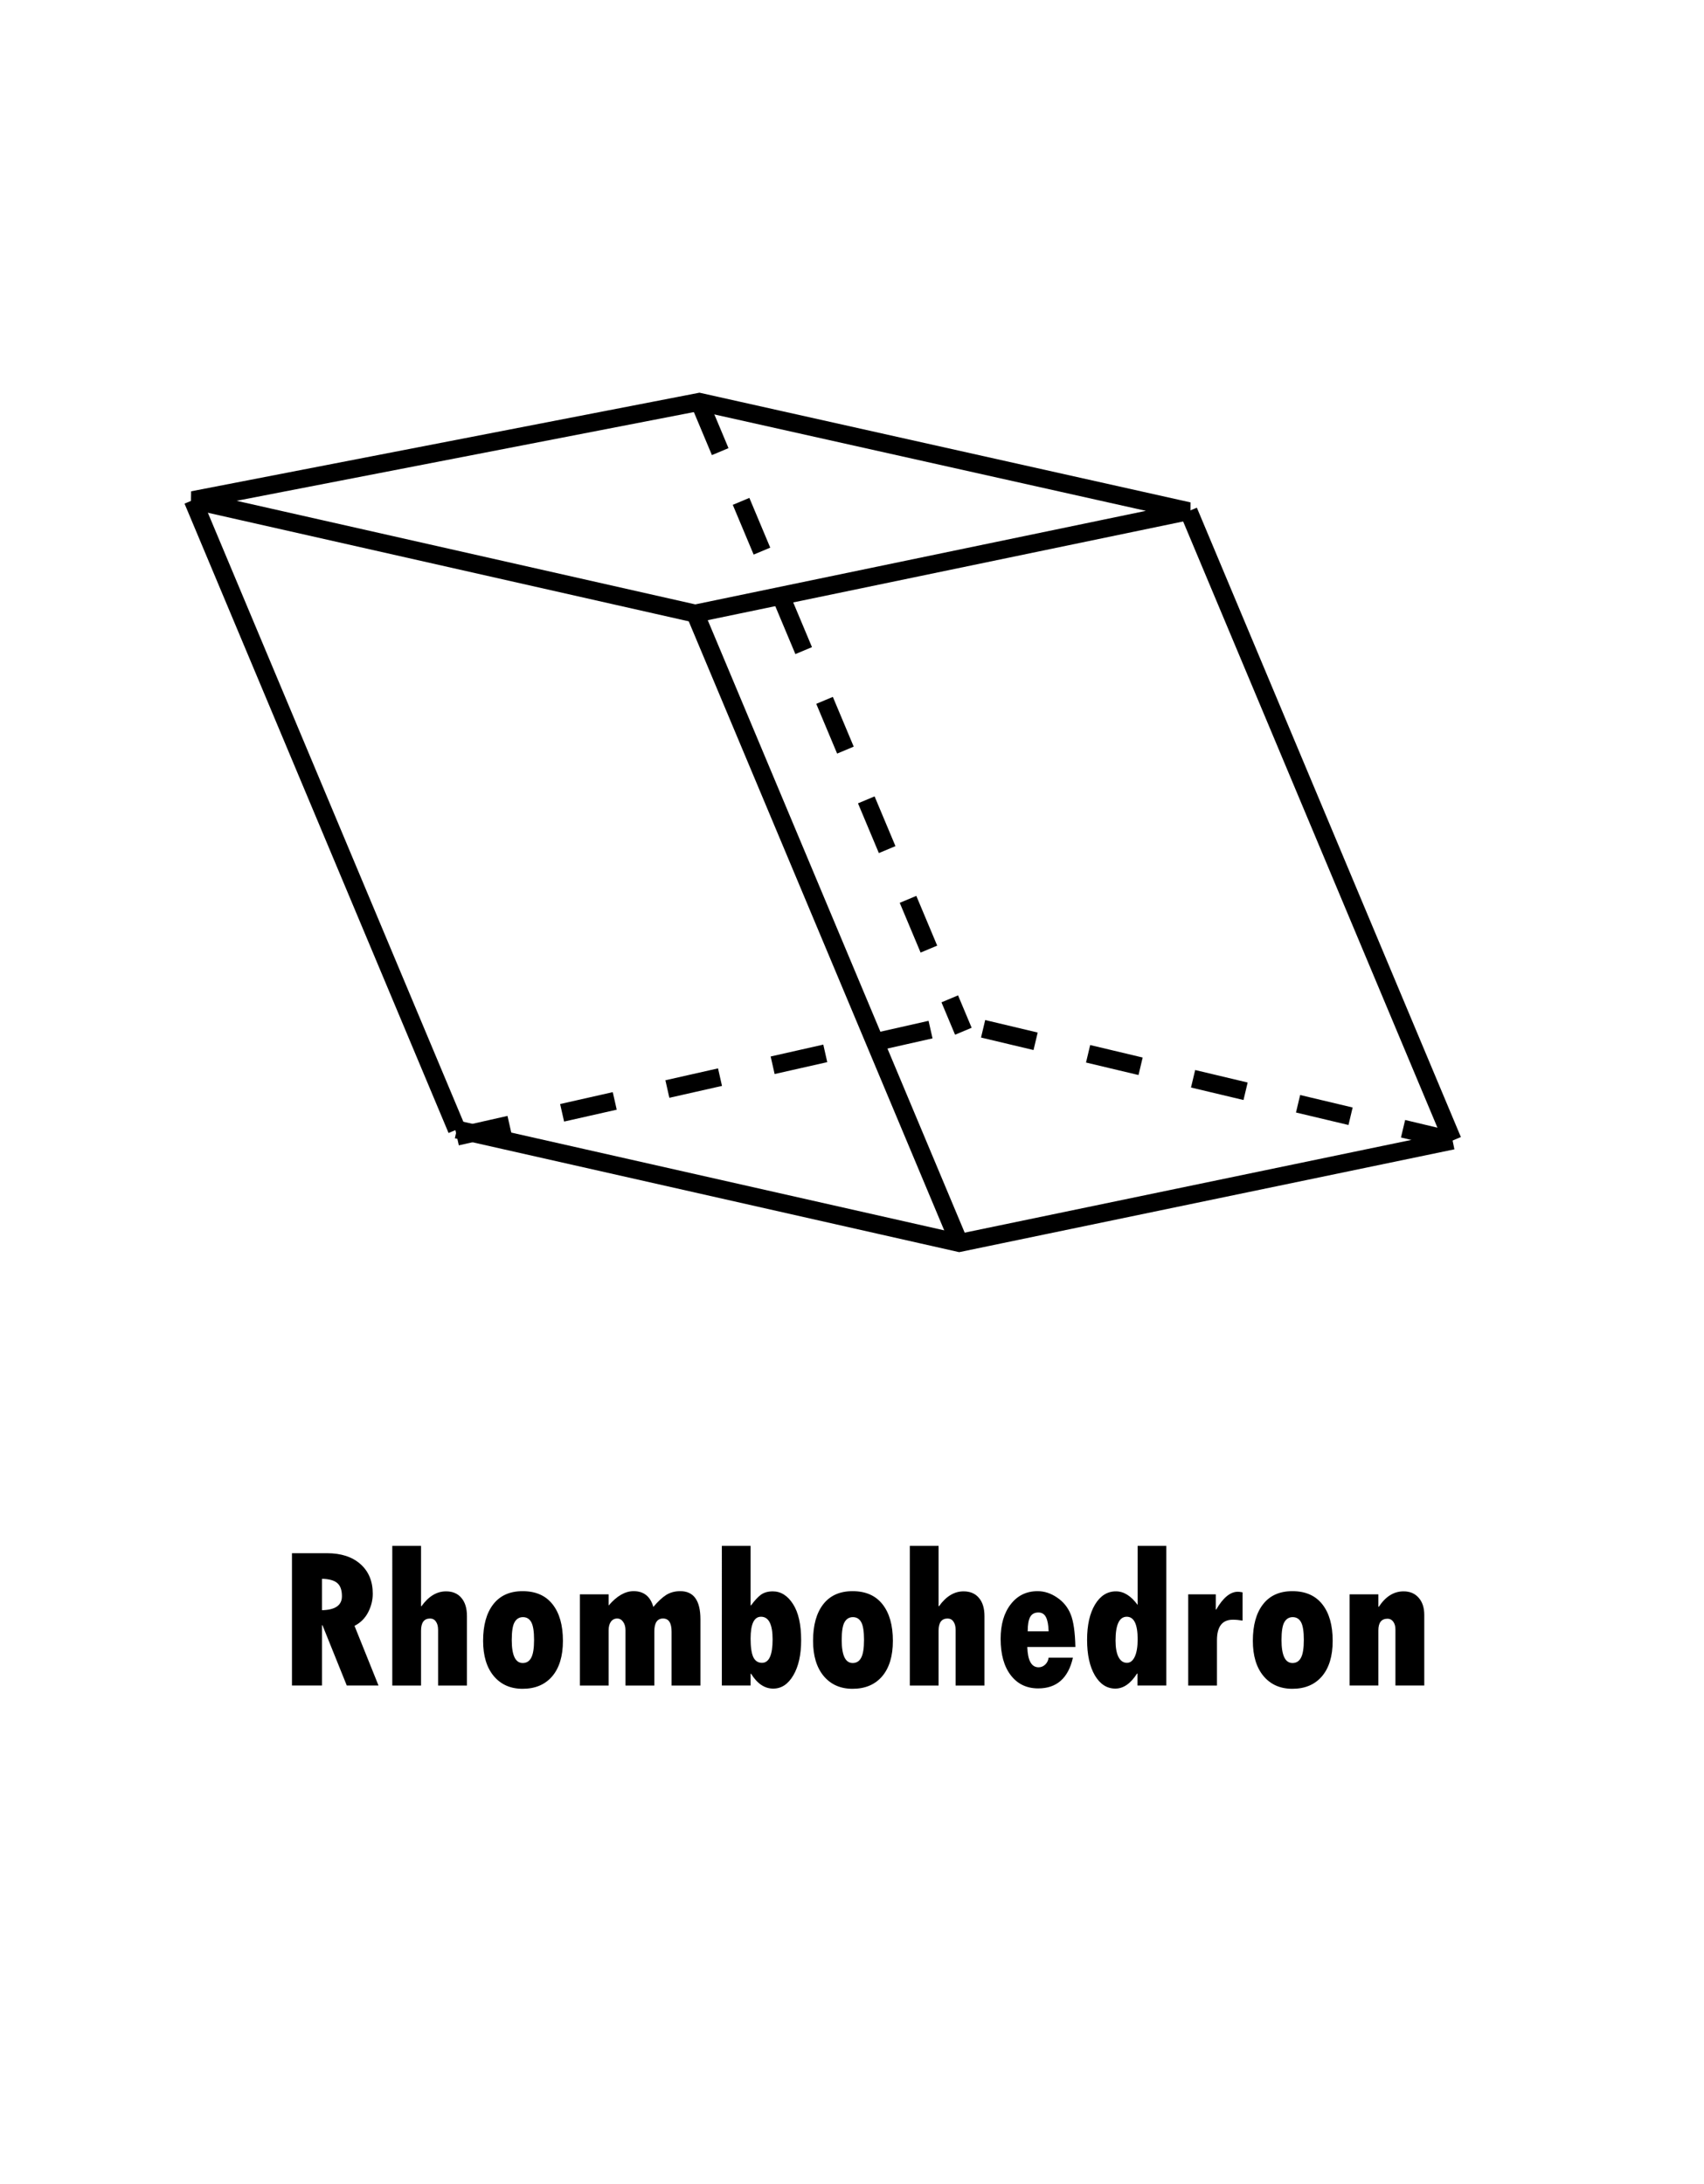 <svg xmlns="http://www.w3.org/2000/svg" width="537.098" height="688.526" viewBox="0 0 142.107 182.173"><g aria-label="Rhombohedron" style="line-height:1.25;-inkscape-font-specification:'Tw Cen MT Condensed Extra Bold, ';text-align:center" font-weight="400" font-size="16.933" font-family="Tw Cen MT Condensed Extra Bold" letter-spacing="0" word-spacing="0" text-anchor="middle" stroke-width=".265"><path d="M24.348 129.563h2.918q1.77 0 2.795.91t1.025 2.472q0 .802-.388 1.554-.389.744-1.133 1.125l2.001 4.977H28.92l-2.026-5.027h-.04v5.027h-2.506zm2.505 2.133v2.621q1.662-.033 1.662-1.165 0-.77-.389-1.1-.38-.33-1.273-.356zM32.715 128.951h2.398v5.027h.041q.885-1.232 2.043-1.232.826 0 1.281.546.463.538.463 1.521v5.788h-2.406v-4.638q0-.447-.182-.695-.173-.256-.488-.256-.752 0-.752 1.017v4.572h-2.398zM43.58 132.73q1.645 0 2.505 1.1.86 1.09.86 3.042 0 1.91-.893 2.96-.893 1.042-2.472 1.042-1.513 0-2.406-1.067-.885-1.066-.885-2.935 0-1.951.843-3.042.852-1.1 2.448-1.1zm.016 5.994q.472 0 .703-.438.24-.438.24-1.496 0-1.05-.232-1.472-.231-.422-.694-.422-.455 0-.695.414-.24.405-.24 1.496 0 1.918.918 1.918zM50.757 132.994v.935q1.025-1.2 2.083-1.2 1.273 0 1.646 1.315.578-.686 1.074-1 .505-.314 1.174-.314 1.679 0 1.679 2.348v5.523h-2.406v-4.49q0-1.1-.711-1.1-.728 0-.728 1.084v4.506h-2.406v-4.622q0-.421-.198-.694-.19-.273-.496-.273-.323 0-.521.264-.19.265-.19.72v4.605h-2.398v-7.607zM60.199 128.951h2.398v4.961h.041q.438-.603.819-.885.388-.28.992-.28 1.008 0 1.686 1.058.678 1.05.678 3.018 0 1.819-.653 2.927-.645 1.108-1.678 1.108-1.075 0-1.844-1.24h-.041v.983h-2.398zm4.233 7.805q0-1.893-.967-1.893-.868 0-.868 1.827 0 1.05.223 1.538.231.48.727.48.885 0 .885-1.952zM71.096 132.73q1.646 0 2.506 1.1.86 1.09.86 3.042 0 1.91-.893 2.96-.893 1.042-2.473 1.042-1.513 0-2.406-1.067-.884-1.066-.884-2.935 0-1.951.843-3.042.852-1.1 2.447-1.1zm.017 5.994q.471 0 .703-.438.24-.438.24-1.496 0-1.05-.232-1.472-.232-.422-.695-.422-.454 0-.694.414-.24.405-.24 1.496 0 1.918.918 1.918zM75.875 128.951h2.398v5.027h.041q.885-1.232 2.043-1.232.827 0 1.281.546.463.538.463 1.521v5.788h-2.406v-4.638q0-.447-.182-.695-.173-.256-.487-.256-.753 0-.753 1.017v4.572h-2.398zM87.45 138.278h2.027q-.58 2.563-2.894 2.563-1.447 0-2.29-1.1-.844-1.1-.844-3.034 0-1.803.843-2.886.844-1.091 2.241-1.091.844 0 1.62.529.778.52 1.133 1.39.356.867.397 2.736h-4.01q.05 1.695.943 1.695.306 0 .546-.223.24-.224.289-.58zm-1.744-2.2h1.745q-.025-.802-.223-1.182-.199-.388-.629-.388-.48 0-.686.372-.207.372-.207 1.198zM94.876 128.951h2.39v11.65h-2.407v-1h-.033q-.802 1.256-1.81 1.256-1.059 0-1.712-1.107-.645-1.108-.645-2.96 0-1.844.661-2.944.662-1.1 1.745-1.1.984 0 1.81 1.133zm0 7.789q0-1.877-.91-1.877-.934 0-.934 1.993 0 .884.248 1.372.256.48.703.48.413 0 .653-.513.24-.513.24-1.455zM101.391 132.994v1.274h.033q.86-1.489 1.811-1.489.14 0 .389.05v2.356q-.439-.074-.81-.074-1.324 0-1.324 1.712v3.778h-2.397v-7.607zM107.774 132.73q1.646 0 2.506 1.1.86 1.09.86 3.042 0 1.91-.894 2.96-.893 1.042-2.472 1.042-1.513 0-2.406-1.067-.885-1.066-.885-2.935 0-1.951.844-3.042.851-1.1 2.447-1.1zm.017 5.994q.471 0 .703-.438.24-.438.24-1.496 0-1.05-.232-1.472-.232-.422-.695-.422-.454 0-.694.414-.24.405-.24 1.496 0 1.918.918 1.918zM114.951 132.994v1.034h.041q.844-1.282 2.06-1.282.793 0 1.256.53.471.529.471 1.43v5.895h-2.406v-4.688q0-.388-.182-.637-.182-.248-.471-.248-.769 0-.769.968v4.605h-2.398v-7.607z" style="-inkscape-font-specification:'Tw Cen MT Condensed Extra Bold, ';text-align:center"/></g><path d="M58.322 33.523L16.08 41.72l41.898 9.464 41.143-8.544zM38.099 94.22l41.899 9.464 41.142-8.545" fill="none" stroke="#000" stroke-width="1.5"/><path d="M38.099 94.809l41.899-9.464 41.142 9.794" fill="none" stroke="#000" stroke-width="1.5" stroke-dasharray="4.5,4.5"/><path d="M16.08 41.72L38.1 94.22M57.98 51.183l22.018 52.5M99.122 42.639l22.018 52.5" fill="none" stroke="#000" stroke-width="1.5"/><path d="M58.322 33.523l22.018 52.5" fill="none" stroke="#000" stroke-width="1.5" stroke-dasharray="4.5,4.5"/></svg>